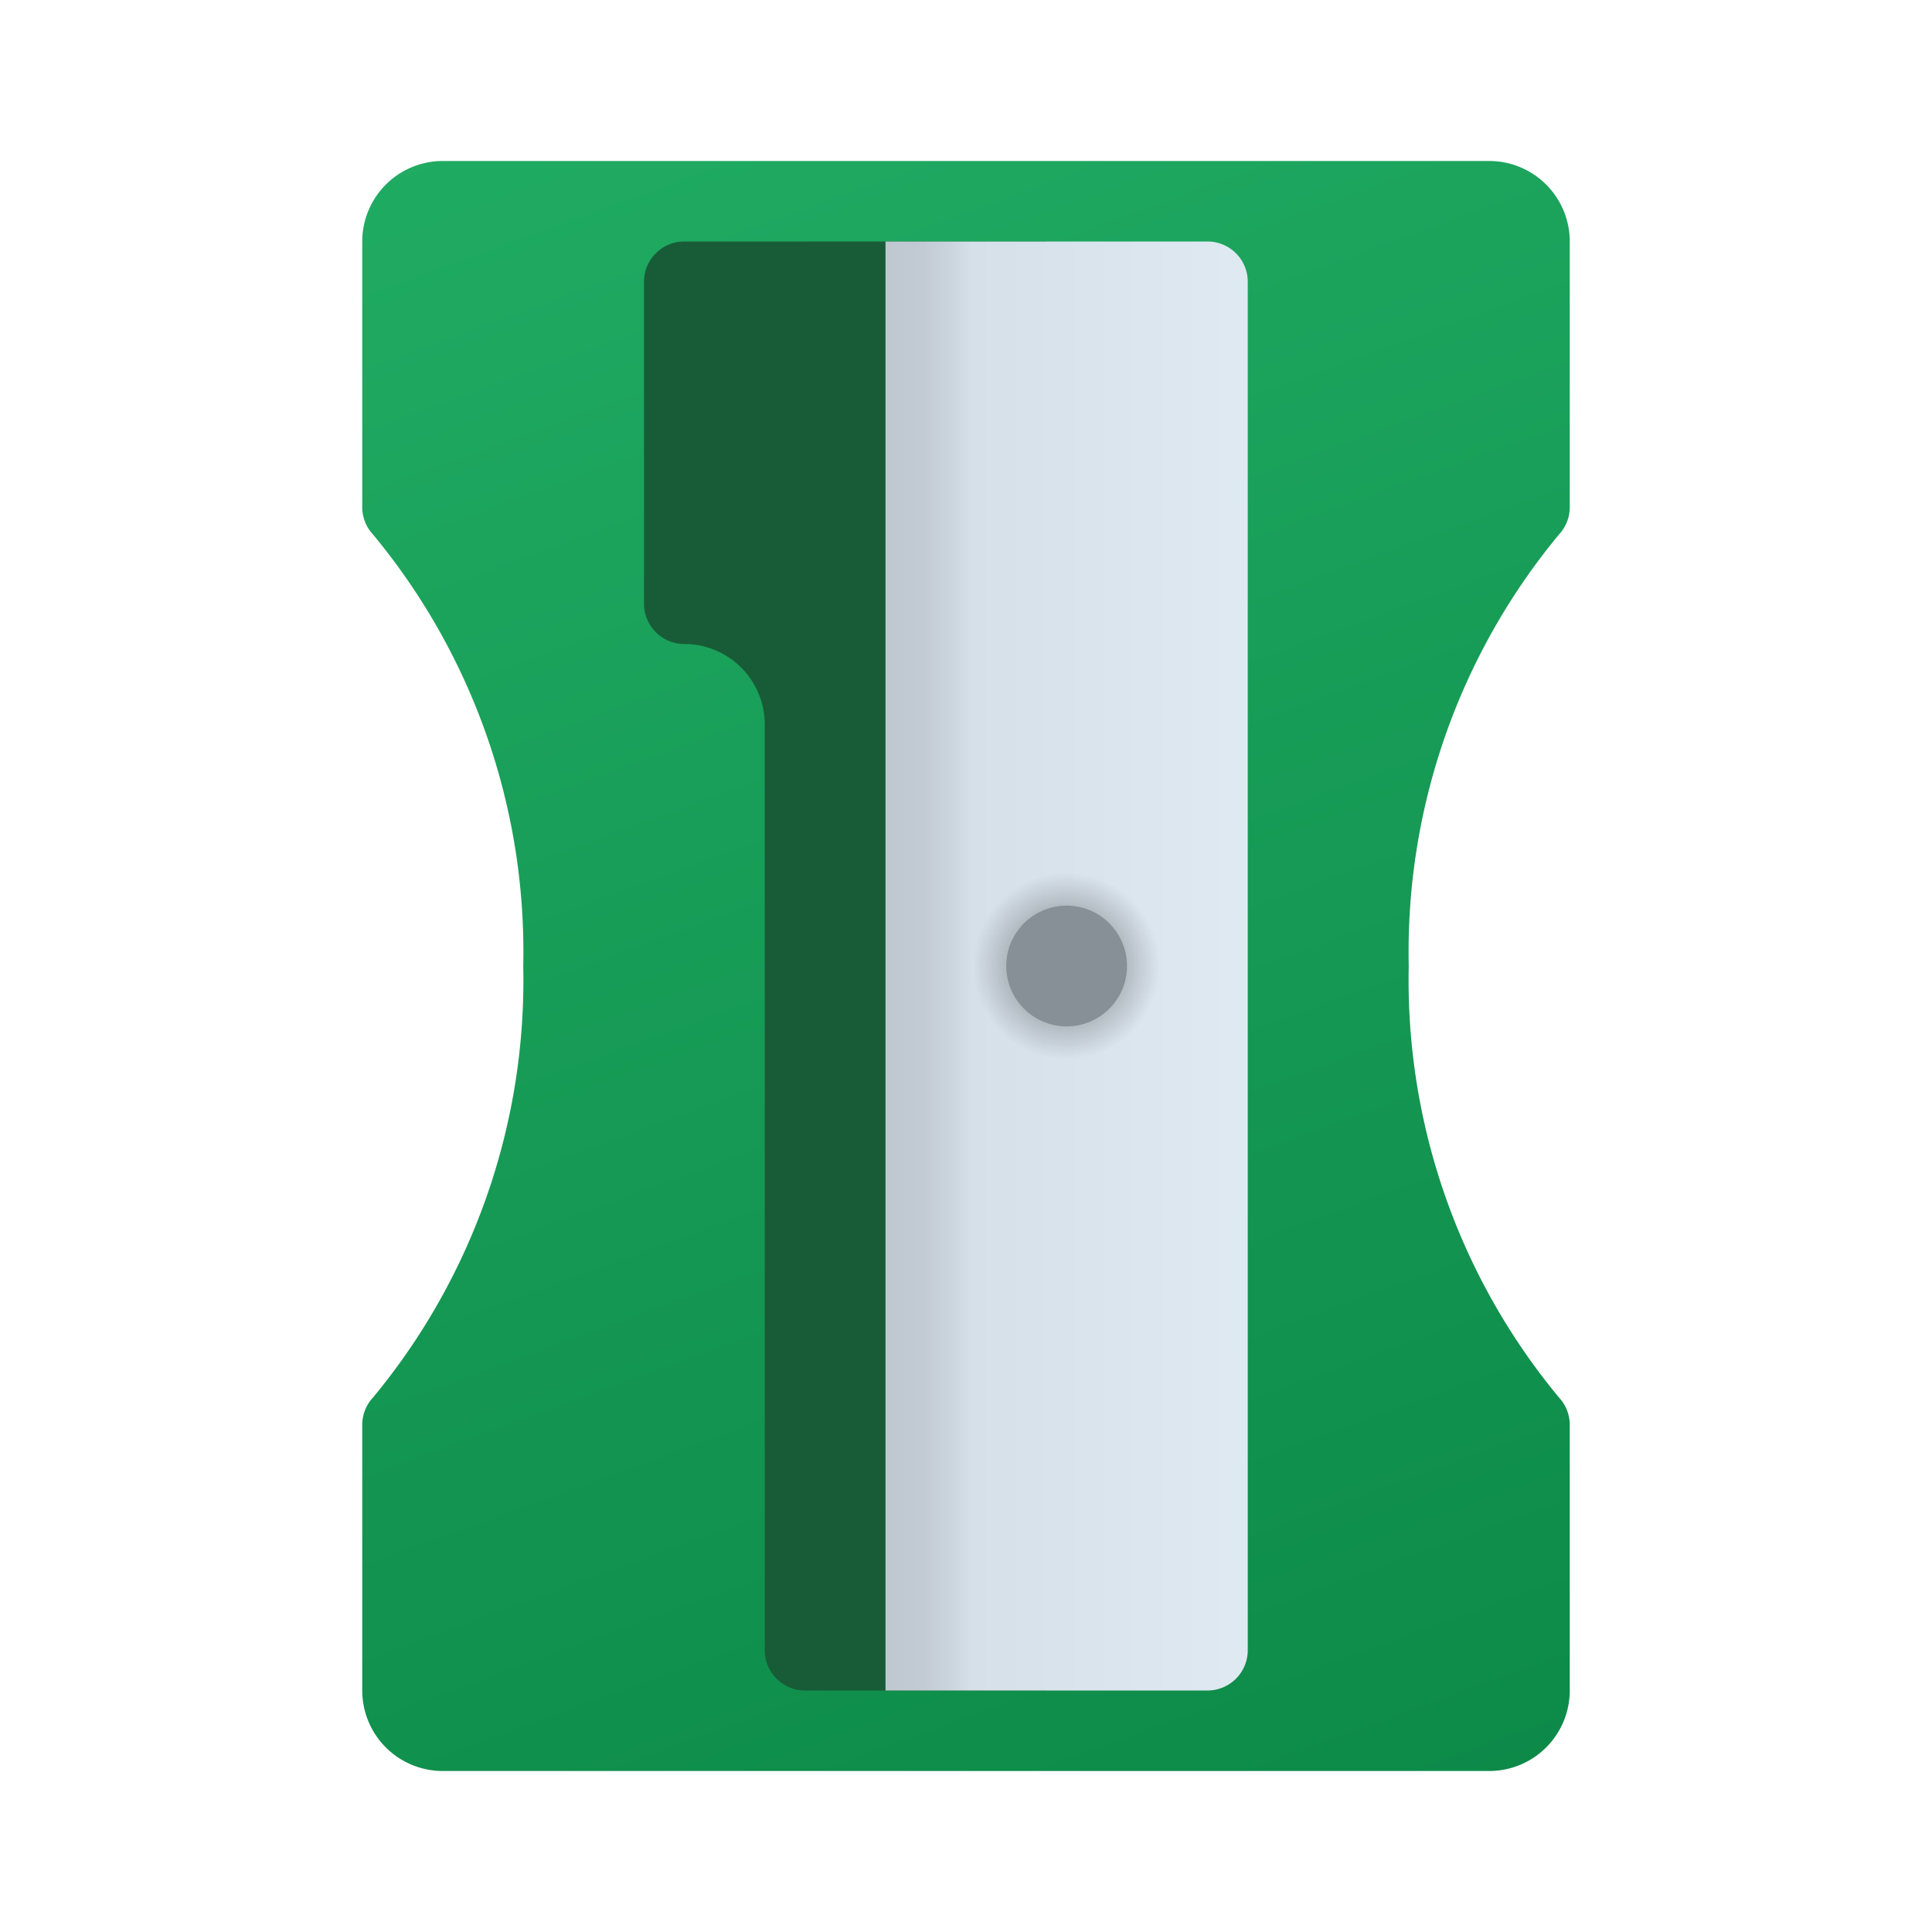 <svg xmlns="http://www.w3.org/2000/svg" data-name="Слой 1" viewBox="0 0 48 48"><defs><linearGradient id="yq9u4zT8uSjRXiisVJwAga" x1="14.795" x2="35.895" y1="-1.29" y2="56.681" data-name="Безымянный градиент 100" gradientUnits="userSpaceOnUse"><stop offset="0" stop-color="#21ad64"/><stop offset="1" stop-color="#088242"/></linearGradient><linearGradient id="yq9u4zT8uSjRXiisVJwAgb" x1="30.696" x2="16.413" y1="24" y2="24" data-name="Безымянный градиент 45" gradientUnits="userSpaceOnUse"><stop offset="0" stop-color="#dfe9f2"/><stop offset=".459" stop-color="#d6e0e9"/><stop offset=".491" stop-color="#ccd6df"/><stop offset=".543" stop-color="#c2cbd4"/><stop offset=".606" stop-color="#bfc8d1"/></linearGradient><radialGradient id="yq9u4zT8uSjRXiisVJwAgc" cx="26.5" cy="24" r="2.473" data-name="Безымянный градиент 46" gradientUnits="userSpaceOnUse"><stop offset=".569" stop-opacity=".2"/><stop offset=".938" stop-opacity="0"/></radialGradient></defs><path fill="url(#yq9u4zT8uSjRXiisVJwAga)" d="M35,24a16.244,16.244,0,0,1,3.731-10.719A.993.993,0,0,0,39,12.606V6a2,2,0,0,0-2-2H11A2,2,0,0,0,9,6v6.606a.993.993,0,0,0,.269.675A16.244,16.244,0,0,1,13,24,16.244,16.244,0,0,1,9.269,34.719.993.993,0,0,0,9,35.394V42a2,2,0,0,0,2,2H37a2,2,0,0,0,2-2V35.394a.993.993,0,0,0-.269-.675A16.244,16.244,0,0,1,35,24Z"/><path fill="#185c37" d="M26,6H17a1,1,0,0,0-1,1v8a1,1,0,0,0,1,1h0a2,2,0,0,1,2,2V41a1,1,0,0,0,1,1h6Z"/><path fill="url(#yq9u4zT8uSjRXiisVJwAgb)" d="M22,6h8a1,1,0,0,1,1,1V41a1,1,0,0,1-1,1H22a0,0,0,0,1,0,0V6A0,0,0,0,1,22,6Z"/><circle cx="26.5" cy="24" r="2.5" fill="url(#yq9u4zT8uSjRXiisVJwAgc)"/><circle cx="26.5" cy="24" r="1.5" fill="#889097"/></svg>